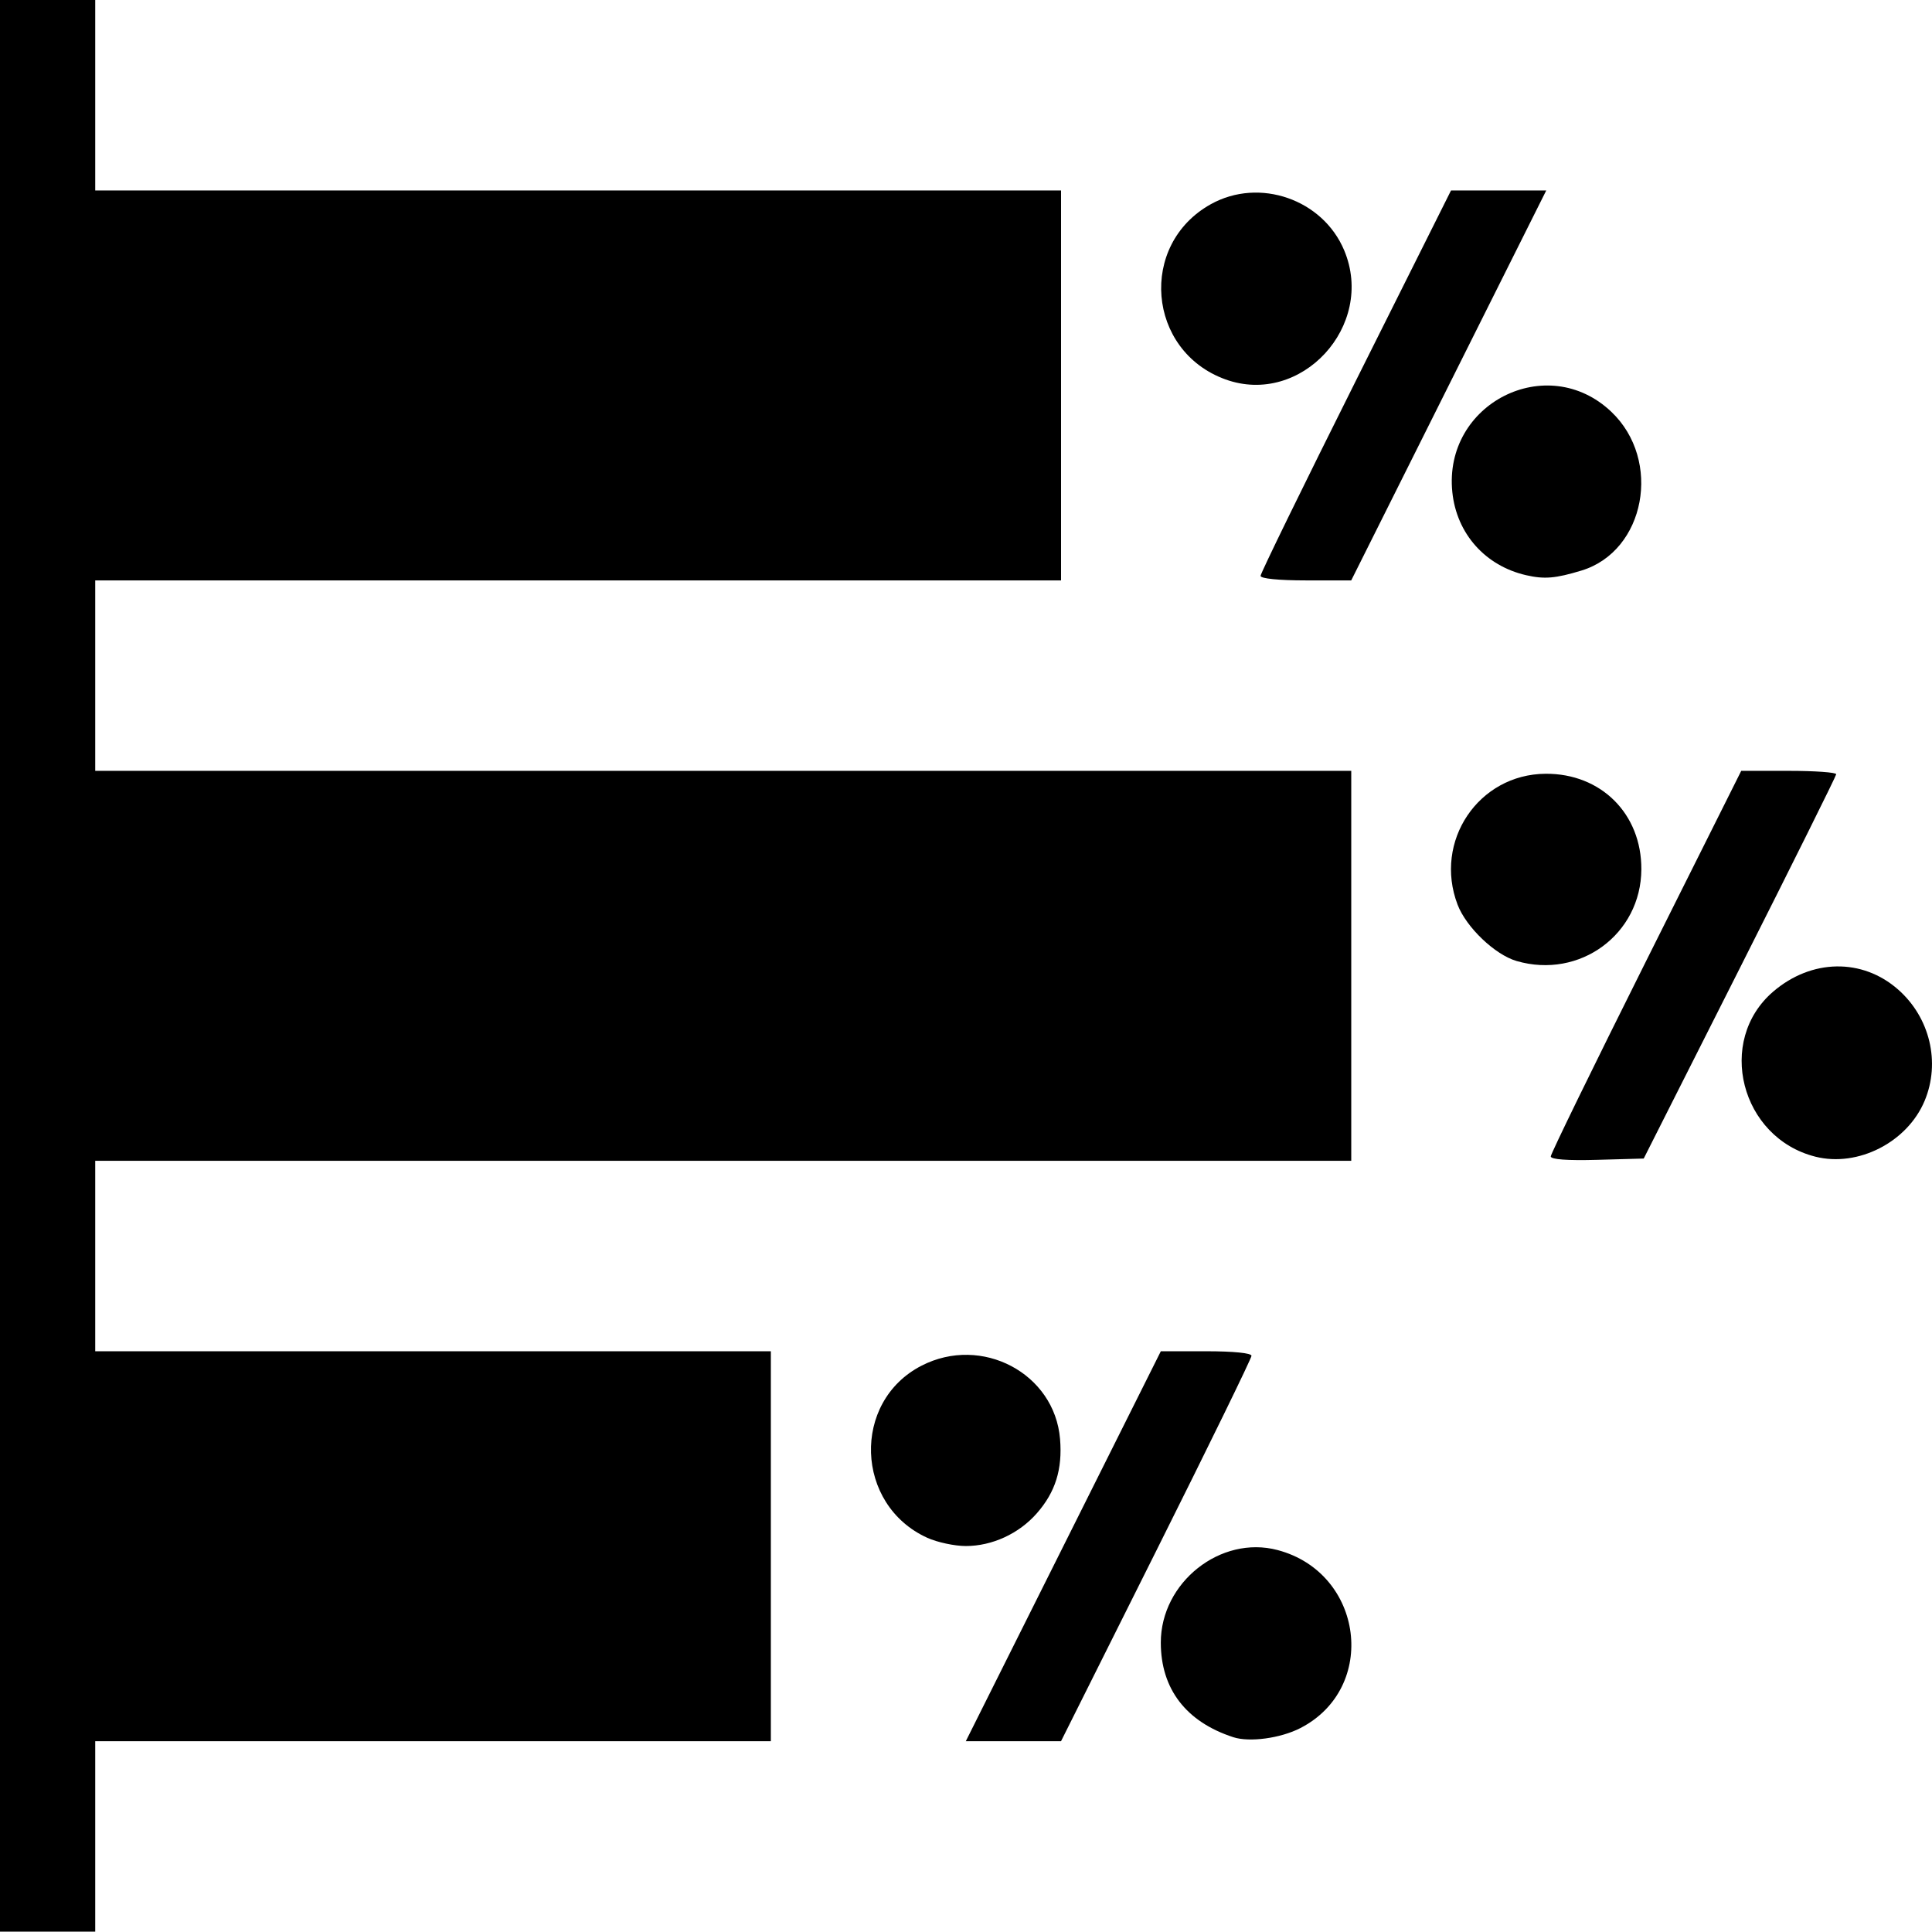 <?xml version="1.0" encoding="UTF-8" standalone="no"?>
<!-- Created with Inkscape (http://www.inkscape.org/) -->

<svg
   xmlns:dc="http://purl.org/dc/elements/1.1/"
   xmlns:cc="http://creativecommons.org/ns#"
   xmlns:rdf="http://www.w3.org/1999/02/22-rdf-syntax-ns#"
   xmlns:svg="http://www.w3.org/2000/svg"
   xmlns="http://www.w3.org/2000/svg"
   xmlns:sodipodi="http://sodipodi.sourceforge.net/DTD/sodipodi-0.dtd"
   xmlns:inkscape="http://www.inkscape.org/namespaces/inkscape"
   version="1.1"
   id="svg2"
   width="426.076"
   height="426"
   viewBox="0 0 426.076 426"
   sodipodi:docname="poll.svg"
   inkscape:version="0.92.5 (0.92.5+68)">
  <defs
     id="defs6" />
  <sodipodi:namedview
     pagecolor="#ffffff"
     bordercolor="#666666"
     borderopacity="1"
     objecttolerance="10"
     gridtolerance="10"
     guidetolerance="10"
     inkscape:pageopacity="0"
     inkscape:pageshadow="2"
     inkscape:window-width="1920"
     inkscape:window-height="1056"
     id="namedview4"
     showgrid="false"
     fit-margin-top="0"
     fit-margin-left="0"
     fit-margin-right="0"
     fit-margin-bottom="0"
     inkscape:zoom="0.4609375"
     inkscape:cx="649.06779"
     inkscape:cy="319.30508"
     inkscape:window-x="0"
     inkscape:window-y="24"
     inkscape:window-maximized="1"
     inkscape:current-layer="svg2" />
  <path
     style="fill:#000000"
     d="M 0,213 V 0 H 10.5 21 V 21 42 H 127.5 234 v 43 43 H 127.5 21 v 21 21 H 159.5 298 v 43 43 H 159.5 21 v 21 21 H 95.5 170 v 43 43 H 95.5 21 v 21 21 H 10.5 0 Z m 234.5,128 21.505,-43 h 9.998 c 6.029,0 9.998,0.399 9.998,1.005 0,0.553 -9.451,19.903 -21.002,43 L 233.995,384 H 223.495 212.995 Z m 37.494,42.117 C 261.565,379.731 256,372.468 256,362.244 c 0,-13.272 13.192,-23.724 25.75,-20.402 19.011,5.029 22.247,30.432 5.003,39.274 -4.367,2.239 -11.18,3.163 -14.76,2.001 z m -67.502,-43.982 c -15.943,-7.243 -16.705,-30.003 -1.271,-37.946 13.283,-6.836 29.356,1.666 30.558,16.164 0.554,6.676 -1.023,11.716 -5.127,16.39 -3.946,4.495 -9.846,7.213 -15.653,7.213 -2.475,0 -6.304,-0.819 -8.509,-1.821 z M 342,255.03 c 0,-0.572 9.451,-19.938 21.002,-43.035 L 384.005,170 h 10.498 c 5.774,0 10.475,0.338 10.447,0.75 -0.028,0.412 -9.591,19.65 -21.25,42.75 l -21.199,42 -10.25,0.285 c -6.61,0.184 -10.25,-0.084 -10.25,-0.755 z m 58.358,0.059 c -16.496,-4.159 -21.957,-25.573 -9.287,-36.418 8.427,-7.213 19.611,-7.401 27.515,-0.461 7.033,6.175 9.402,16.095 5.866,24.559 -3.815,9.13 -14.691,14.691 -24.094,12.321 z M 334.46,211.936 c -4.771,-1.387 -11.103,-7.434 -13.008,-12.42 -5.341,-13.985 4.601,-28.775 19.409,-28.873 12.235,-0.081 21.173,8.839 21.117,21.076 -0.066,14.333 -13.589,24.268 -27.518,20.218 z M 278,126.995 c 0,-0.553 9.451,-19.903 21.002,-43 L 320.005,42 h 10.5 10.5 L 319.5,85 297.995,128 h -9.998 C 281.968,128 278,127.601 278,126.995 Z m 58.589,-0.138 c -9.034,-2.062 -15.353,-9.163 -16.297,-18.317 -2.019,-19.56 20.906,-31.161 35.05,-17.737 11.27,10.696 7.512,30.74 -6.566,35.021 -5.722,1.74 -8.175,1.948 -12.186,1.033 z M 270.239,83.665 c -17.285,-6.269 -19.225,-29.737 -3.194,-38.64 10.692,-5.938 24.693,-1.079 29.408,10.206 6.946,16.623 -9.523,34.487 -26.213,28.434 z"
     id="path817"
     inkscape:connector-curvature="0" />
</svg>
